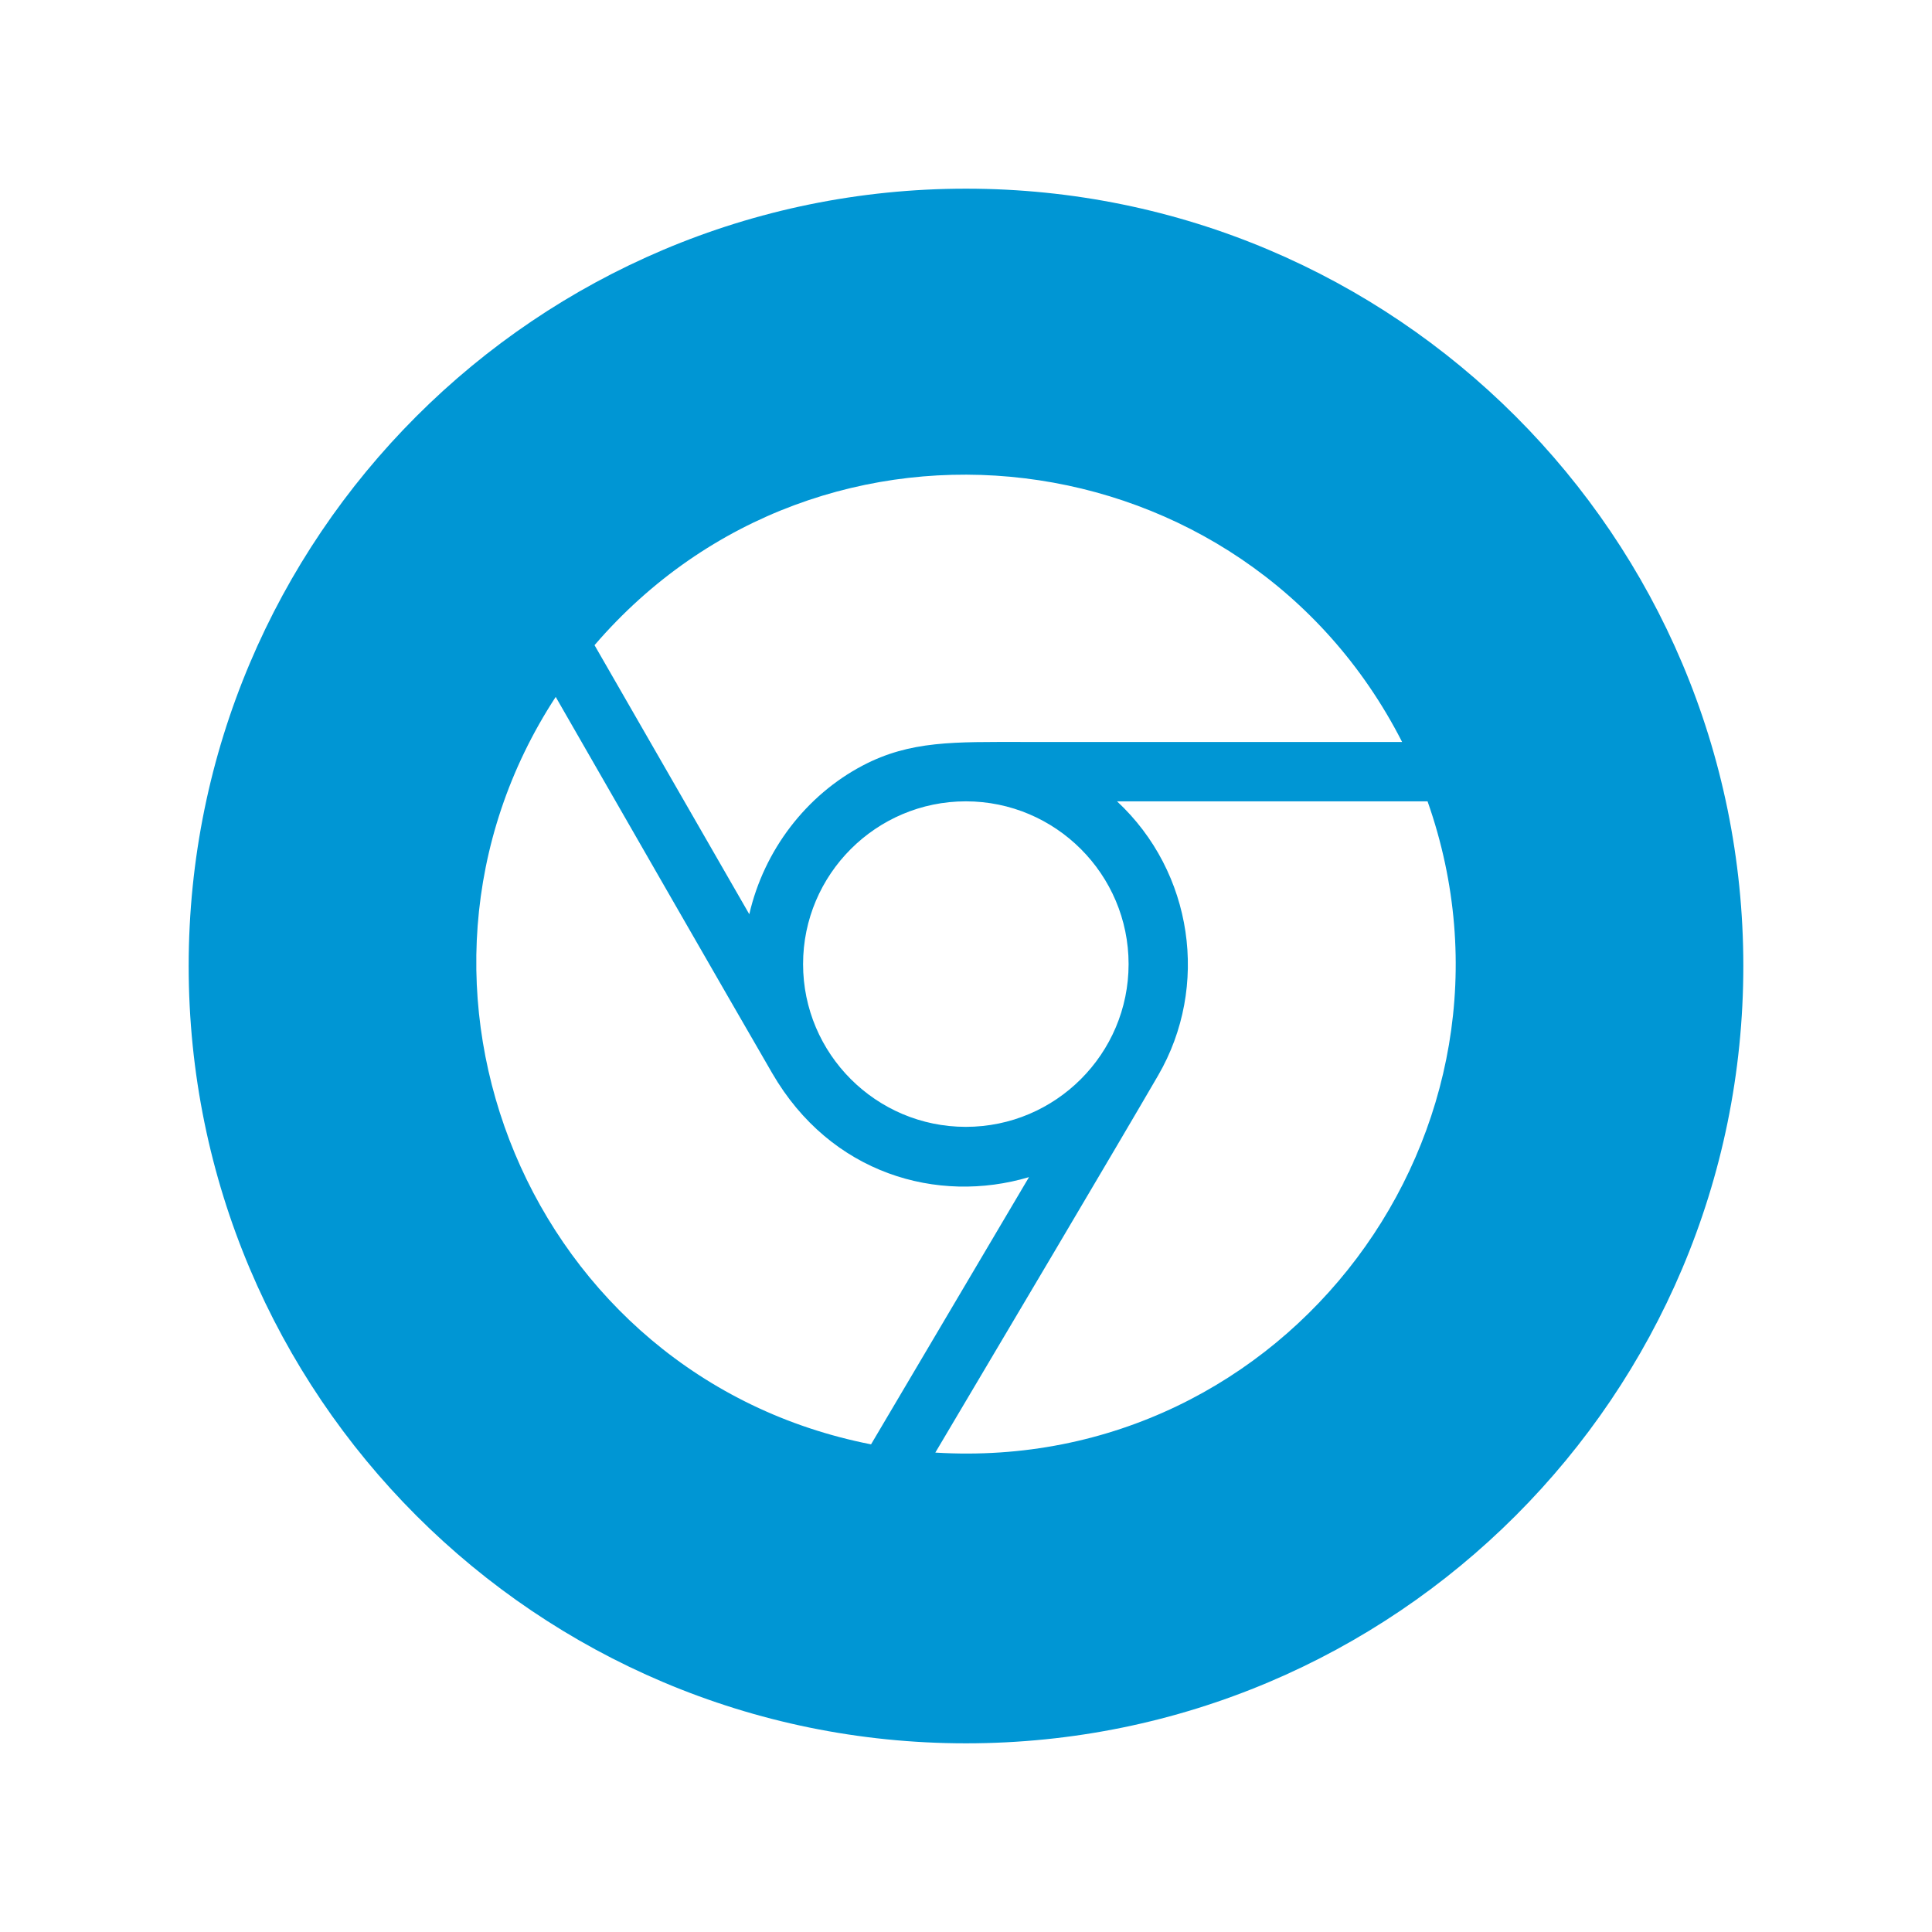<?xml version="1.0" encoding="utf-8"?>
<!DOCTYPE svg PUBLIC "-//W3C//DTD SVG 1.1//EN" "http://www.w3.org/Graphics/SVG/1.1/DTD/svg11.dtd">
<svg version="1.1" xmlns="http://www.w3.org/2000/svg" xmlns:xlink="http://www.w3.org/1999/xlink" x="0px" y="0px"
	 width="512px" height="512px" viewBox="0 0 512 512" enable-background="new 0 0 512 512" xml:space="preserve">
<path id="chrome-4-icon" d="M256,50C142.229,50,50,142.229,50,256s92.229,206,206,206c113.77,0,206-92.229,206-206S369.77,50,256,50
	z M371.572,196.629c-29.438,0.011-75.536-0.009-100.503,0c-18.107,0.006-29.8-0.405-42.462,6.256
	c-14.884,7.831-26.114,22.347-30.035,39.396l-41.015-71.302C217.889,100.804,329.752,114.656,371.572,196.629z M299.089,255.495
	c0,23.785-19.349,43.132-43.133,43.132c-23.783,0-43.133-19.348-43.133-43.132c0-23.783,19.35-43.133,43.133-43.133
	C279.74,212.362,299.089,231.711,299.089,255.495z M147.267,184.687c14.227,24.779,45.524,79.274,57.37,99.709
	c15.518,26.773,43.85,34.748,68.059,27.557l-41.86,70.816C140.383,365.018,97.441,261.008,147.267,184.687z M247.87,384.951
	c15.919-26.828,48.762-82.23,59.052-99.961c13.658-23.533,9.266-53.884-10.898-72.628h82.292
	C409.002,299.404,341.064,390.691,247.87,384.951z" fill="#0096d4"/>
</svg>
